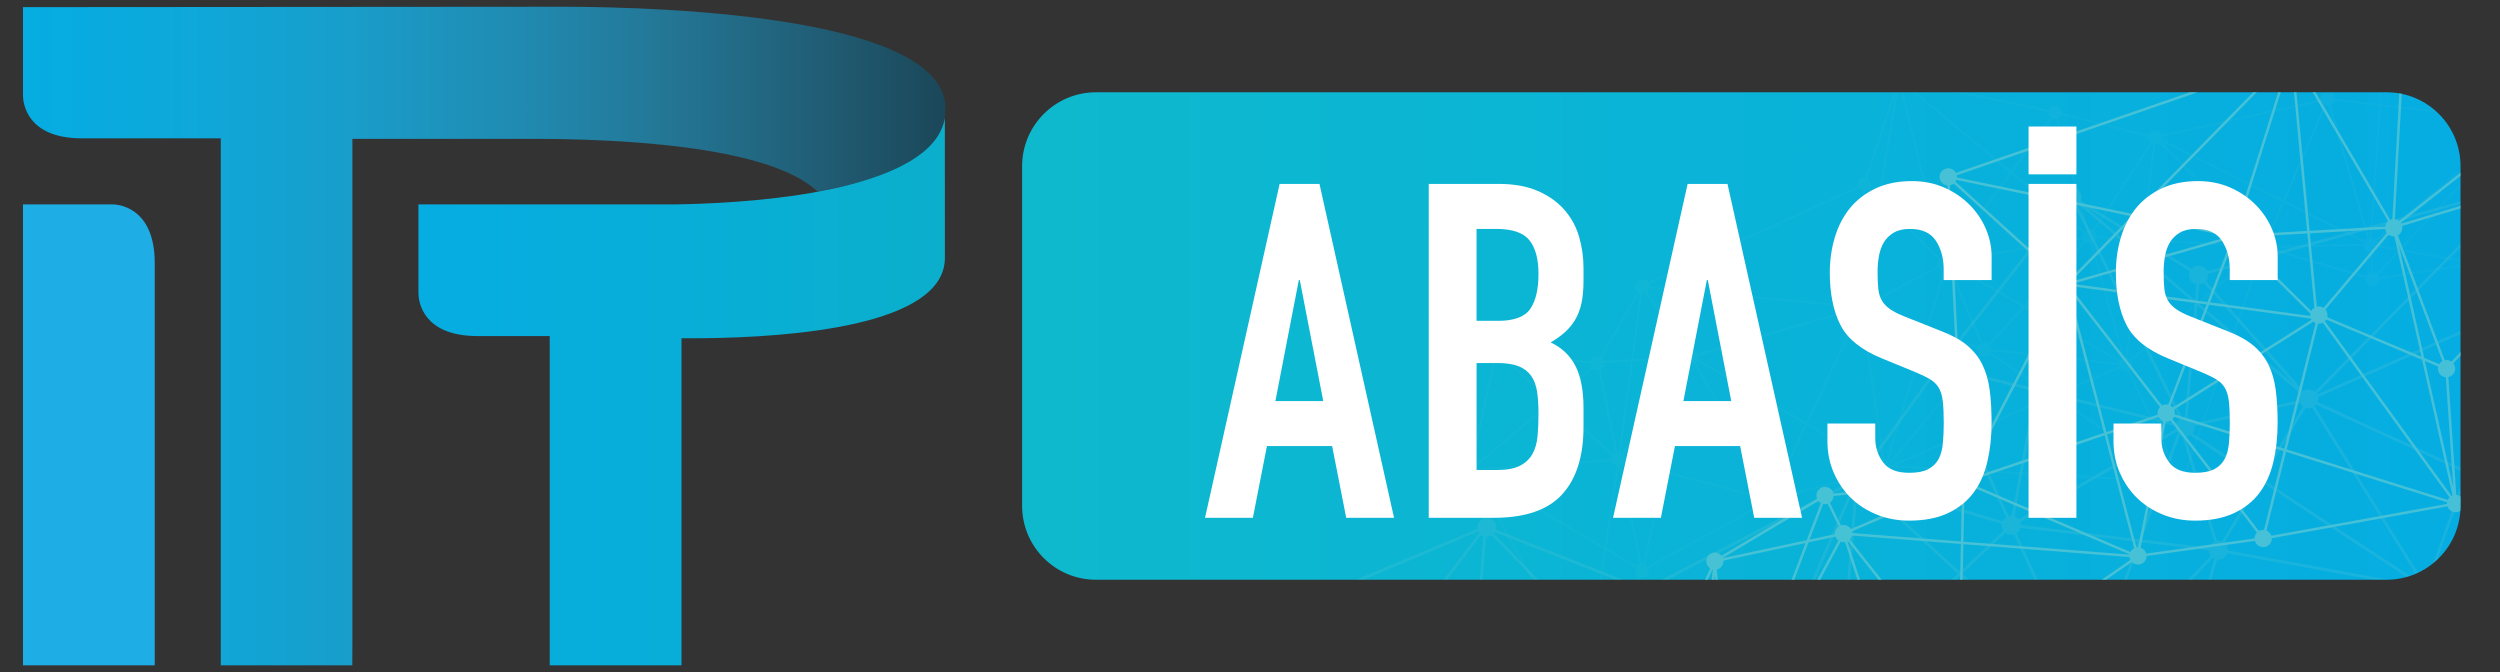 <?xml version="1.0" encoding="utf-8"?>
<!-- Generator: Adobe Illustrator 16.0.0, SVG Export Plug-In . SVG Version: 6.00 Build 0)  -->
<!DOCTYPE svg PUBLIC "-//W3C//DTD SVG 1.1//EN" "http://www.w3.org/Graphics/SVG/1.1/DTD/svg11.dtd">
<svg version="1.1" id="Layer_1" xmlns="http://www.w3.org/2000/svg" xmlns:xlink="http://www.w3.org/1999/xlink" x="0px" y="0px"
	 width="186px" height="50px" viewBox="0 0 186 50" enable-background="new 0 0 186 50" xml:space="preserve">
<rect x="0" y="0" width="186" height="50" fill="#333333" stroke="none"/>
<path fill="#1EADE4" d="M8.465,15.206H1.71V49.5h9.803V19.51C11.482,15.696,9.159,15.253,8.465,15.206"/>
<g>
	<defs>
		<path id="SVGID_29_" d="M41.448,0.502c-4.714,0-39.738,0.03-39.738,0.03v6.616c0.015,0.544,0.3,3.144,4.381,3.144h10.336V49.5
			h9.785l0.007-1.729V10.332h13.713c5.042,0.016,17.096,0.329,20.89,3.916c4.855-0.823,9.523-2.647,9.51-5.953
			c0.45-7.008-20.482-7.782-28.429-7.793H41.448z"/>
	</defs>
	<clipPath id="SVGID_2_">
		<use xlink:href="#SVGID_29_"  overflow="visible"/>
	</clipPath>
	
		<linearGradient id="SVGID_3_" gradientUnits="userSpaceOnUse" x1="-184.508" y1="342.596" x2="-183.622" y2="342.596" gradientTransform="matrix(77.43 0 0 -77.43 14288.116 26552.129)">
		<stop  offset="0" style="stop-color:#05ADE2"/>
		<stop  offset="0.183" style="stop-color:#0EA8DA"/>
		<stop  offset="0.357" style="stop-color:#199DCA"/>
		<stop  offset="0.527" style="stop-color:#208CB3"/>
		<stop  offset="0.694" style="stop-color:#237796"/>
		<stop  offset="0.859" style="stop-color:#215E76"/>
		<stop  offset="1" style="stop-color:#1B4759"/>
	</linearGradient>
	<rect x="1.71" y="0.502" clip-path="url(#SVGID_2_)" fill="url(#SVGID_3_)" width="69.071" height="48.998"/>
</g>
<g>
	<defs>
		<path id="SVGID_32_" d="M62.648,13.888c-0.72,0.177-2.253,0.458-2.396,0.483c-0.001,0-0.003,0-0.005,0
			c-3.788,0.644-7.732,0.803-10.025,0.836h-19.09v6.669c0.019,0.577,0.336,3.073,4.261,3.125H40.9V49.5h9.804V25.168l1.633-0.005
			c6.383-0.067,17.968-0.896,17.963-5.979c-0.003-5.2-0.003-8.855-0.003-10.402C69.846,11.407,66.538,12.942,62.648,13.888"/>
	</defs>
	<clipPath id="SVGID_5_">
		<use xlink:href="#SVGID_32_"  overflow="visible"/>
	</clipPath>
	
		<linearGradient id="SVGID_6_" gradientUnits="userSpaceOnUse" x1="-185.555" y1="338.64" x2="-184.668" y2="338.64" gradientTransform="matrix(44.193 0 0 -44.193 8231.349 14994.595)">
		<stop  offset="0" style="stop-color:#05ADE2"/>
		<stop  offset="1" style="stop-color:#0BAFCC"/>
	</linearGradient>
	<rect x="31.132" y="8.782" clip-path="url(#SVGID_5_)" fill="url(#SVGID_6_)" width="39.173" height="40.718"/>
</g>
<g>
	<g>
		<g>
			<defs>
				<path id="SVGID_35_" d="M81.542,6.866c-3.036,0-5.497,2.463-5.497,5.498v25.273c0,3.035,2.461,5.496,5.497,5.496h96.024
					c3.035,0,5.497-2.461,5.497-5.496V12.364c0-3.035-2.462-5.498-5.497-5.498H81.542z"/>
			</defs>
			<clipPath id="SVGID_8_">
				<use xlink:href="#SVGID_35_"  overflow="visible"/>
			</clipPath>
			
				<linearGradient id="SVGID_9_" gradientUnits="userSpaceOnUse" x1="-184.138" y1="344.42" x2="-183.251" y2="344.42" gradientTransform="matrix(120.742 0 0 -120.742 22309.258 41610.969)">
				<stop  offset="0" style="stop-color:#0EB9CD"/>
				<stop  offset="1" style="stop-color:#05ADE2"/>
			</linearGradient>
			<rect x="76.045" y="6.866" clip-path="url(#SVGID_8_)" fill="url(#SVGID_9_)" width="107.017" height="36.268"/>
		</g>
		<g>
			<defs>
				<path id="SVGID_38_" d="M81.542,6.866c-3.036,0-5.497,2.463-5.497,5.498v25.273c0,3.035,2.461,5.496,5.497,5.496h96.024
					c3.035,0,5.497-2.461,5.497-5.496V12.364c0-3.035-2.462-5.498-5.497-5.498H81.542z"/>
			</defs>
			<clipPath id="SVGID_11_">
				<use xlink:href="#SVGID_38_"  overflow="visible"/>
			</clipPath>
			<g opacity="0.75" clip-path="url(#SVGID_11_)">
				<g>
					<defs>
						<rect id="SVGID_40_" x="96.423" y="-24.259" width="121.016" height="95.33"/>
					</defs>
					<clipPath id="SVGID_13_">
						<use xlink:href="#SVGID_40_"  overflow="visible"/>
					</clipPath>
					<g clip-path="url(#SVGID_13_)">
						<defs>
							<rect id="SVGID_42_" x="96.423" y="-24.259" width="121.016" height="95.33"/>
						</defs>
						<clipPath id="SVGID_15_">
							<use xlink:href="#SVGID_42_"  overflow="visible"/>
						</clipPath>
						<g opacity="0.3" clip-path="url(#SVGID_15_)">
							<g>
								<defs>
									<rect id="SVGID_44_" x="96.423" y="8.839" width="121.016" height="58.002"/>
								</defs>
								<clipPath id="SVGID_17_">
									<use xlink:href="#SVGID_44_"  overflow="visible"/>
								</clipPath>
								<g clip-path="url(#SVGID_17_)">
									<defs>
										<rect id="SVGID_46_" x="96.423" y="8.839" width="121.016" height="58.002"/>
									</defs>
									<clipPath id="SVGID_19_">
										<use xlink:href="#SVGID_46_"  overflow="visible"/>
									</clipPath>
									<path clip-path="url(#SVGID_19_)" fill="#5BC7D4" d="M96.882,56.509c0.075,0.383,0.449,0.633,0.832,0.557
										c0.077-0.016,0.148-0.045,0.214-0.082l5.467,7.645c-0.168,0.162-0.252,0.404-0.202,0.648
										c0.076,0.383,0.449,0.631,0.833,0.555c0.285-0.057,0.498-0.283,0.554-0.551l16.36,0.918
										c0.002,0.025,0.006,0.051,0.01,0.072c0.077,0.385,0.45,0.633,0.834,0.557c0.383-0.078,0.631-0.449,0.554-0.832
										c-0.01-0.049-0.023-0.094-0.042-0.137l7.772-4.748c0.161,0.191,0.419,0.293,0.681,0.24
										c0.384-0.076,0.632-0.449,0.557-0.832c-0.032-0.156-0.113-0.289-0.223-0.387l5.517-8.348
										c0.134,0.063,0.284,0.086,0.439,0.055c0.166-0.033,0.31-0.125,0.408-0.246l20.319,12.055
										c-0.052,0.125-0.067,0.266-0.04,0.408c0.078,0.383,0.449,0.631,0.834,0.555c0.384-0.076,0.632-0.449,0.554-0.832
										c-0.02-0.1-0.06-0.188-0.11-0.266l20.815-19.525c0.121,0.318,0.454,0.514,0.8,0.443c0.383-0.076,0.631-0.447,0.554-0.832
										c-0.004-0.021-0.008-0.043-0.014-0.064l9.511-4.463c0.153,0.232,0.438,0.361,0.727,0.303
										c0.35-0.068,0.586-0.385,0.568-0.729l13.035-2.609c0.117,0.326,0.456,0.525,0.804,0.457c0.207-0.043,0.373-0.17,0.473-0.34
										l9.766,3.912c-0.021,0.094-0.022,0.191-0.004,0.295c0.077,0.381,0.45,0.631,0.834,0.553
										c0.383-0.076,0.631-0.449,0.554-0.832c-0.069-0.35-0.388-0.586-0.734-0.566l-4.116-21.902
										c0.33-0.113,0.532-0.455,0.463-0.807c-0.077-0.383-0.448-0.633-0.832-0.557c-0.139,0.029-0.258,0.096-0.352,0.188
										l-8.471-6.545c0.081-0.141,0.111-0.311,0.077-0.484c-0.077-0.383-0.448-0.631-0.831-0.555
										c-0.384,0.076-0.632,0.451-0.557,0.834c0.024,0.111,0.071,0.211,0.136,0.295l-6.115,6.41
										c-0.152-0.107-0.348-0.156-0.546-0.115c-0.208,0.041-0.377,0.172-0.475,0.344l-7.106-2.553
										c0.014-0.08,0.012-0.162-0.005-0.248c-0.077-0.383-0.448-0.631-0.833-0.553c-0.384,0.074-0.632,0.447-0.555,0.832v0.002
										l-0.027-0.104l-22.318,6.178c-0.131-0.297-0.454-0.473-0.784-0.406c-0.163,0.029-0.302,0.119-0.403,0.236l-8.246-5.084
										c0.056-0.129,0.073-0.273,0.044-0.418c-0.078-0.385-0.449-0.633-0.832-0.557c-0.384,0.078-0.632,0.449-0.556,0.834
										c0.027,0.135,0.093,0.252,0.181,0.346l-9.023,11.518c-0.143-0.084-0.313-0.115-0.488-0.08
										c-0.383,0.078-0.632,0.449-0.556,0.834c0.029,0.145,0.101,0.27,0.2,0.365l-5.237,7.271c-0.139-0.07-0.3-0.098-0.464-0.064
										c-0.384,0.076-0.632,0.447-0.555,0.832c0.004,0.025,0.013,0.053,0.021,0.078l-14.561,7.598
										c-0.16-0.211-0.429-0.322-0.702-0.268c-0.205,0.041-0.367,0.166-0.467,0.33l-10.49-4.135
										c0.024-0.098,0.03-0.203,0.008-0.311c-0.077-0.383-0.448-0.631-0.831-0.555c-0.374,0.074-0.618,0.428-0.561,0.801
										l-12.227,5.137c-0.157-0.215-0.429-0.33-0.707-0.273c-0.383,0.076-0.632,0.449-0.554,0.832
										c0.056,0.283,0.274,0.494,0.541,0.553l0.449,10.09C97.049,55.759,96.806,56.13,96.882,56.509 M97.823,44.759
										c-0.006-0.033-0.017-0.066-0.026-0.098l11.04-4.639l1.149-0.482c0.019,0.037,0.04,0.074,0.063,0.107l-8,10.549
										l-4.394-4.826C97.799,45.21,97.87,44.987,97.823,44.759 M163.72,21.155c0.093-0.02,0.177-0.053,0.25-0.104l6.726,7.57
										l-7.188-6.131l0.117-1.324C163.656,21.165,163.689,21.161,163.72,21.155 M187.751,14.474l4.934,4.486l-4.157,3.07
										c-0.119-0.119-0.28-0.193-0.453-0.203l-0.587-7.195C187.588,14.599,187.678,14.544,187.751,14.474 M202.904,10.241
										c0.139-0.029,0.258-0.096,0.352-0.184l8.471,6.543c-0.041,0.074-0.069,0.154-0.083,0.242l-9.881,0.014l1.001-6.604
										C202.812,10.255,202.858,10.249,202.904,10.241 M122.014,65.53c-0.147-0.088-0.326-0.127-0.509-0.09
										c-0.158,0.031-0.294,0.113-0.393,0.227l-11.428-7.348c0.017-0.035,0.028-0.068,0.038-0.104l16.704,2.037L122.014,65.53z
										 M110.357,39.888l-1.365,17.436c-0.03,0.002-0.06,0.004-0.09,0.01c-0.093,0.02-0.181,0.057-0.256,0.107l-6.456-7.088
										l8.007-10.555C110.247,39.833,110.301,39.866,110.357,39.888 M108.545,58.532l-1.192,1.646l-8.949-3.656l9.93,1.504
										c0,0.047,0.004,0.092,0.014,0.139C108.377,58.312,108.448,58.438,108.545,58.532 M108.714,58.653
										c0.14,0.072,0.302,0.102,0.467,0.068c0.159-0.033,0.294-0.115,0.393-0.229l11.064,7.115l-13.087-5.348L108.714,58.653z
										 M110.64,58.116l9.599-0.082l7.628-0.066c0.002,0.01,0.002,0.018,0.004,0.027c0.025,0.129,0.085,0.242,0.164,0.332
										l-1.449,1.734L110.64,58.116z M128.195,58.46c0.146,0.09,0.325,0.127,0.506,0.09c0.07-0.014,0.134-0.035,0.191-0.068
										l1.221,1.672c-0.088,0.086-0.151,0.195-0.185,0.314l-3.098-0.377L128.195,58.46z M130.473,59.962
										c-0.069,0.014-0.131,0.037-0.19,0.068l-1.224-1.67c0.165-0.162,0.248-0.4,0.199-0.643c-0.017-0.08-0.046-0.152-0.084-0.219
										l7.244-5.834c0.004,0.002,0.006,0.004,0.008,0.006l-5.517,8.346C130.778,59.956,130.625,59.933,130.473,59.962
										 M144.911,27.526l6.462,1.59l-1.705,9.256c-0.054-0.002-0.109,0.002-0.165,0.014c-0.018,0.002-0.035,0.008-0.056,0.014
										l-4.804-10.549C144.765,27.772,144.857,27.659,144.911,27.526 M212.011,17.569l-4.957,13.994l-6.152-5.426
										c0.095-0.15,0.137-0.336,0.1-0.523c-0.013-0.068-0.036-0.133-0.068-0.189l10.907-7.982
										C211.89,17.493,211.949,17.536,212.011,17.569 M216.116,39.87l-9.766-3.908c0.024-0.096,0.028-0.199,0.008-0.303
										c-0.043-0.215-0.183-0.389-0.363-0.484l1.151-3.252l8.985,7.924C216.128,39.854,216.122,39.862,216.116,39.87
										 M197.669,29.655l2.287-3.289c0.146,0.082,0.315,0.115,0.49,0.08c0.034-0.008,0.065-0.016,0.098-0.027l4.699,8.811
										c-0.028,0.02-0.052,0.043-0.075,0.064L197.669,29.655z M191.572,38.048c-0.106-0.055-0.226-0.082-0.35-0.074l-2.955-14.777
										c0.099-0.035,0.187-0.092,0.256-0.162l8.86,6.664L191.572,38.048z M180.022,43.198c-0.026,0.021-0.048,0.045-0.071,0.068
										l-11.614-7.609l3.2-5.313c0.117,0.041,0.244,0.053,0.373,0.027c0.042-0.01,0.084-0.021,0.123-0.037l6.323,10.182
										L180.022,43.198z M137.479,50.739l8.35-7.904l8.747,8.006c-0.058,0.086-0.095,0.184-0.111,0.287l-16.866-0.084
										c-0.002-0.012-0.004-0.023-0.004-0.039C137.571,50.907,137.532,50.817,137.479,50.739 M171.135,29.985
										c0.051,0.105,0.127,0.195,0.218,0.262l-3.19,5.297l-5.05-3.311c0.127-0.143,0.194-0.334,0.175-0.533L171.135,29.985z
										 M205.525,35.104c-0.034,0.006-0.066,0.016-0.098,0.027l-4.695-8.814c0.01-0.008,0.02-0.016,0.032-0.023l6.216,5.48
										l-1.182,3.33C205.712,35.087,205.618,35.085,205.525,35.104 M155.024,50.542c-0.021,0.004-0.038,0.01-0.056,0.016
										l-4.83-10.637l-0.111-0.248c0.145-0.096,0.252-0.24,0.298-0.408l8.729,1.051l-3.748,10.229
										C155.215,50.524,155.121,50.522,155.024,50.542 M150.349,39.058c0-0.037-0.004-0.078-0.012-0.117
										c-0.008-0.041-0.021-0.082-0.036-0.119l2.81-1.615l8.856-5.092c0.018,0.031,0.037,0.061,0.062,0.09l-2.9,7.912
										L150.349,39.058z M162.19,32.356c0.054,0.035,0.109,0.061,0.169,0.082l1.332,4.4l1.051,3.467
										c-0.185,0.088-0.32,0.248-0.378,0.439l-5.024-0.604L162.19,32.356z M165.306,40.288c-0.113-0.045-0.238-0.061-0.363-0.043
										l-1.054-3.482l-1.299-4.289c0.042,0,0.087-0.004,0.131-0.014c0.082-0.016,0.157-0.047,0.225-0.086l5.11,3.348
										L165.306,40.288z M149.781,39.772c0.02-0.004,0.037-0.01,0.058-0.014l4.939,10.883c-0.022,0.016-0.042,0.029-0.062,0.045
										l-8.737-7.994l3.228-3.059C149.364,39.759,149.57,39.813,149.781,39.772 M155.501,50.614l3.766-10.273l5.068,0.611
										c0,0.043,0.006,0.088,0.014,0.133c0.022,0.107,0.067,0.201,0.127,0.283l-8.903,9.291
										C155.548,50.644,155.526,50.628,155.501,50.614 M165.484,40.394l2.745-4.557l11.608,7.605
										c-0.01,0.021-0.02,0.045-0.028,0.068l-14.06-2.555c0-0.051-0.004-0.1-0.014-0.15
										C165.703,40.638,165.609,40.493,165.484,40.394 M188.65,22.868c0.01-0.02,0.02-0.039,0.027-0.061l10.925,2.869
										c-0.006,0.068-0.004,0.141,0.011,0.213c0.027,0.137,0.091,0.256,0.181,0.348l-2.291,3.291L188.65,22.868z M171.075,29.786
										l-7.838,1.711c-0.088-0.211-0.272-0.367-0.49-0.418l0.738-8.334l7.687,6.559C171.085,29.44,171.047,29.61,171.075,29.786
										 M162.54,31.06c-0.031,0.004-0.065,0.006-0.097,0.014c-0.026,0.004-0.052,0.012-0.076,0.02l-7.819-15.871
										c0.021-0.016,0.041-0.029,0.062-0.049l8.682,7.406L162.54,31.06z M161.891,31.917l-11.694,6.725
										c-0.084-0.107-0.197-0.188-0.324-0.23l1.703-9.248l10.304,2.537c-0.008,0.066-0.004,0.135,0.01,0.205
										C161.889,31.907,161.891,31.913,161.891,31.917 M149.064,39.483l-3.24,3.066l-7.06-6.461
										c0.026-0.033,0.048-0.07,0.067-0.107l10.111,2.998c-0.012,0.076-0.01,0.156,0.006,0.238
										C148.969,39.317,149.009,39.405,149.064,39.483 M138.34,36.356c0.104-0.02,0.196-0.063,0.276-0.121l7.058,6.457
										l-8.338,7.896c-0.082-0.064-0.175-0.109-0.276-0.133l1.142-14.086C138.249,36.37,138.294,36.364,138.34,36.356
										 M137.598,51.253l16.864,0.084c0.002,0.012,0.004,0.023,0.006,0.039c0.074,0.361,0.407,0.602,0.767,0.564l2.91,11.324
										c-0.106,0.045-0.2,0.117-0.273,0.205l-20.319-12.057C137.573,51.36,137.588,51.308,137.598,51.253 M158.348,63.212
										l-2.911-11.324c0.292-0.123,0.473-0.43,0.426-0.752l6.714-2.006l-4.063,14.084
										C158.459,63.208,158.403,63.208,158.348,63.212 M155.803,50.937c-0.022-0.049-0.05-0.092-0.082-0.133l8.904-9.289
										c0.037,0.029,0.079,0.053,0.125,0.074l-2.106,7.303L155.803,50.937z M164.948,41.646c0.075,0.012,0.155,0.008,0.232-0.006
										c0.262-0.053,0.461-0.244,0.538-0.48l14.054,2.555c0,0.02,0,0.039,0,0.059l-16.891,5.049L164.948,41.646z M180.342,43.044
										c-0.052,0.01-0.099,0.025-0.143,0.043l-6.786-10.922l-1.201-1.936c0.048-0.037,0.088-0.078,0.124-0.125l11.075,5.086
										l-2.795,7.852C180.528,43.024,180.434,43.024,180.342,43.044 M172.435,29.921c0.044-0.115,0.056-0.244,0.032-0.373
										l14.965-6.639c0.065,0.105,0.156,0.189,0.264,0.246l-4.213,11.838L172.435,29.921z M187.89,23.226
										c0.056,0.01,0.113,0.014,0.173,0.012l2.956,14.777c-0.148,0.053-0.271,0.154-0.354,0.279l-6.994-3.213L187.89,23.226z
										 M191.743,38.167l5.807-8.344l7.493,5.637c-0.063,0.113-0.092,0.24-0.084,0.373l-13.037,2.607
										C191.884,38.333,191.822,38.241,191.743,38.167 M216.268,39.687l-9.045-7.975l4.984-14.072
										c0.054,0.01,0.107,0.014,0.163,0.012l4.115,21.904C216.404,39.587,216.331,39.632,216.268,39.687 M211.646,17.05
										c0,0.012,0.002,0.023,0.004,0.033c0.014,0.068,0.036,0.133,0.067,0.191l-10.907,7.98c-0.081-0.082-0.183-0.143-0.294-0.178
										l1.216-8.014L211.646,17.05z M200.31,25.046c-0.046-0.002-0.093,0.004-0.141,0.012c-0.004,0.002-0.01,0.004-0.017,0.006
										l-4.073-7.504c0.165-0.111,0.278-0.289,0.306-0.486l5.136-0.008L200.31,25.046z M195.825,17.663
										c0.021-0.004,0.043-0.01,0.065-0.016l4.067,7.49c-0.035,0.021-0.067,0.043-0.097,0.068l-6.85-6.227l2.122-1.568
										C195.295,17.61,195.557,17.718,195.825,17.663 M199.72,25.358c-0.018,0.027-0.033,0.055-0.047,0.082l-10.943-2.836
										c0.008-0.068,0.006-0.141-0.008-0.213c-0.014-0.068-0.038-0.133-0.069-0.193l4.188-3.094L199.72,25.358z M186.88,14.55
										c0.114,0.076,0.256,0.119,0.4,0.115l0.586,7.178c-0.369,0.086-0.607,0.451-0.532,0.826
										c0.004,0.018,0.008,0.033,0.012,0.051l-3.931,1.744l-11.016,4.887c-0.013-0.02-0.022-0.039-0.032-0.059L186.88,14.55z
										 M163.416,21.149l-0.104,1.176l-8.072-6.887l7.691,4.744c-0.054,0.127-0.072,0.271-0.044,0.418
										C162.943,20.88,163.157,21.085,163.416,21.149 M154.283,15.335c0.026-0.006,0.052-0.014,0.078-0.02l7.817,15.869
										c-0.111,0.078-0.198,0.188-0.25,0.313l-10.315-2.537l2.508-13.611C154.173,15.349,154.228,15.347,154.283,15.335
										 M153.916,15.31l-2.505,13.6l-6.448-1.586c0.006-0.066,0.002-0.135-0.012-0.203c-0.026-0.139-0.092-0.256-0.181-0.348
										l9.024-11.518C153.833,15.276,153.873,15.296,153.916,15.31 M144.395,27.95c0.021-0.004,0.04-0.008,0.058-0.014
										l4.805,10.549c-0.111,0.072-0.198,0.176-0.254,0.295l-10.105-2.996c0.015-0.084,0.015-0.172-0.002-0.26
										c-0.029-0.148-0.101-0.273-0.2-0.369l5.237-7.271C144.071,27.956,144.232,27.983,144.395,27.95 M137.98,36.335
										c0.004,0.002,0.01,0.002,0.016,0.004l-1.146,14.102c-0.029,0.002-0.062,0.004-0.091,0.012
										c-0.187,0.037-0.34,0.145-0.44,0.287l-3.753-1.879L137.98,36.335z M136.228,50.925c-0.037,0.111-0.048,0.234-0.023,0.359
										c0.016,0.078,0.046,0.152,0.083,0.219l-7.244,5.834c-0.031-0.029-0.069-0.059-0.105-0.08l3.546-8.205L136.228,50.925z
										 M128.745,57.175c-0.102-0.027-0.21-0.033-0.321-0.012c-0.016,0.004-0.032,0.008-0.046,0.014l-4.396-9.961l-1.197-2.715
										c0.082-0.053,0.151-0.121,0.205-0.201l9.309,4.658L128.745,57.175z M122.543,44.599c0.019-0.006,0.034-0.01,0.052-0.014
										l1.172,2.656l4.421,10.018c-0.014,0.008-0.023,0.016-0.036,0.021l-9.239-9.547l3.077-3.256
										C122.143,44.589,122.341,44.638,122.543,44.599 M128.003,57.427c-0.073,0.096-0.123,0.209-0.139,0.332l-5.789,0.051
										l-12.337,0.107c-0.002-0.01-0.002-0.018-0.004-0.027c-0.021-0.113-0.071-0.215-0.137-0.299l9.172-9.707L128.003,57.427z
										 M109.444,57.446c-0.073-0.051-0.154-0.088-0.244-0.107l1.362-17.4c0.065,0.004,0.133,0.002,0.2-0.012
										c0.082-0.016,0.155-0.047,0.225-0.088l7.637,7.895L109.444,57.446z M108.492,57.581c-0.056,0.068-0.102,0.15-0.128,0.238
										l-10.087-1.527c-0.003-0.02-0.006-0.039-0.009-0.061c-0.032-0.16-0.118-0.299-0.235-0.398l4.03-5.313L108.492,57.581z
										 M98.091,56.854c0.05-0.055,0.094-0.117,0.124-0.186l9.013,3.684l-3.015,4.156c-0.139-0.07-0.301-0.098-0.466-0.066
										c-0.065,0.014-0.127,0.037-0.183,0.064L98.091,56.854z M104.59,65.071c-0.001-0.023-0.005-0.049-0.011-0.072
										c-0.029-0.146-0.1-0.271-0.199-0.367l3.044-4.197l13.535,5.529c-0.004,0.01-0.006,0.018-0.008,0.027L104.59,65.071z
										 M122.186,65.681c-0.004-0.006-0.008-0.012-0.014-0.018l4.501-5.381l3.231,0.395c0,0.039,0.004,0.078,0.013,0.119
										c0.008,0.047,0.023,0.094,0.041,0.139L122.186,65.681z M158.859,63.362c-0.046-0.035-0.093-0.066-0.145-0.088l4.098-14.217
										l16.58-4.955L158.859,63.362z M181.068,43.347c-0.065-0.1-0.154-0.18-0.256-0.232l2.787-7.838l6.979,3.207
										c-0.03,0.105-0.038,0.221-0.014,0.334c0.004,0.023,0.01,0.045,0.016,0.066L181.068,43.347z M202.358,10.124
										c0.062,0.043,0.129,0.076,0.2,0.1l-1.006,6.633l-5.168,0.008c-0.002-0.012-0.002-0.021-0.004-0.033
										c-0.023-0.111-0.071-0.211-0.137-0.297L202.358,10.124z M194.997,16.813c-0.021,0.094-0.025,0.193-0.006,0.295
										c0.01,0.043,0.021,0.082,0.038,0.121l-2.174,1.605l-4.976-4.525c0.008-0.014,0.016-0.029,0.024-0.043L194.997,16.813z
										 M186.598,14.187c0.029,0.084,0.071,0.16,0.125,0.225l-14.496,14.725c-0.157-0.133-0.373-0.195-0.594-0.152
										c-0.092,0.02-0.175,0.055-0.248,0.102l-7.261-8.17c0.123-0.146,0.183-0.34,0.159-0.541l22.318-6.174L186.598,14.187z
										 M137.621,36.067c0.048,0.068,0.107,0.125,0.175,0.174l-5.416,12.525l-9.301-4.654c0.034-0.109,0.042-0.227,0.021-0.348
										c-0.011-0.037-0.021-0.072-0.032-0.105L137.621,36.067z M121.718,43.731c-0.024,0.1-0.028,0.205-0.008,0.311
										c0.023,0.109,0.067,0.205,0.131,0.289l-3.073,3.252l-7.619-7.877c0.029-0.031,0.058-0.07,0.081-0.109L121.718,43.731z
										 M97.27,45.591c0.081-0.018,0.156-0.047,0.224-0.088l4.428,4.861l-4.064,5.359c-0.069-0.031-0.145-0.051-0.222-0.057
										l-0.447-10.064C97.215,45.601,97.241,45.597,97.27,45.591"/>
								</g>
							</g>
						</g>
						<g opacity="0.1" clip-path="url(#SVGID_15_)">
							<g>
								<defs>
									<rect id="SVGID_48_" x="108.896" y="-4.632" width="85.424" height="55.371"/>
								</defs>
								<clipPath id="SVGID_21_">
									<use xlink:href="#SVGID_48_"  overflow="visible"/>
								</clipPath>
								<g clip-path="url(#SVGID_21_)">
									<defs>
										<rect id="SVGID_50_" x="108.896" y="-4.632" width="85.424" height="55.371"/>
									</defs>
									<clipPath id="SVGID_23_">
										<use xlink:href="#SVGID_50_"  overflow="visible"/>
									</clipPath>
									<path clip-path="url(#SVGID_23_)" fill="#5BC7D4" d="M192.948,2.142l-4.552-5.93c0.123-0.16,0.146-0.383,0.043-0.57
										c-0.139-0.252-0.458-0.348-0.71-0.207c-0.185,0.102-0.284,0.295-0.271,0.492l-9.37,2.916
										c-0.146-0.24-0.453-0.324-0.699-0.189c-0.254,0.139-0.347,0.457-0.208,0.711c0.041,0.072,0.093,0.129,0.154,0.174
										l-3.972,7.338c-0.134-0.047-0.286-0.039-0.421,0.035c-0.183,0.1-0.28,0.291-0.271,0.486l-11.866,2.633
										c-0.008-0.018-0.016-0.037-0.025-0.055c-0.139-0.254-0.457-0.346-0.711-0.207c-0.107,0.061-0.187,0.152-0.23,0.258
										l-6.43-1.621c0.012-0.102-0.008-0.209-0.062-0.305c-0.139-0.254-0.457-0.346-0.711-0.207
										c-0.115,0.063-0.196,0.164-0.238,0.277l-10.595-2.223c0.006-0.096-0.015-0.193-0.063-0.283
										c-0.14-0.254-0.457-0.346-0.711-0.207s-0.348,0.457-0.207,0.711c0.052,0.096,0.131,0.17,0.223,0.215l-2.247,6.809
										c-0.113-0.018-0.232-0.002-0.342,0.059c-0.219,0.119-0.317,0.373-0.25,0.604l-15.58,7.133l0.031,0.07l0,0
										c-0.139-0.254-0.458-0.348-0.71-0.207c-0.255,0.139-0.346,0.457-0.209,0.711c0.032,0.055,0.071,0.102,0.115,0.143
										l-2.81,4.828c-0.135-0.049-0.293-0.043-0.431,0.033c-0.131,0.072-0.22,0.191-0.254,0.326l-6.518-0.719
										c-0.004-0.078-0.023-0.158-0.063-0.232c-0.139-0.252-0.459-0.346-0.711-0.207c-0.254,0.141-0.345,0.457-0.208,0.711
										c0.063,0.115,0.162,0.195,0.273,0.236l-1.677,7.742c-0.098-0.008-0.197,0.012-0.288,0.063
										c-0.252,0.139-0.346,0.457-0.207,0.711c0.127,0.232,0.405,0.33,0.646,0.236l8.102,14.363
										c-0.204,0.154-0.271,0.439-0.145,0.672c0.139,0.252,0.456,0.346,0.711,0.207c0.252-0.139,0.345-0.459,0.206-0.711
										c-0.038-0.066-0.085-0.121-0.143-0.166l3.669-6.865c0.137,0.047,0.291,0.041,0.429-0.033
										c0.229-0.127,0.327-0.402,0.24-0.643l8.621-4.73c0.155,0.201,0.439,0.268,0.67,0.143c0.19-0.105,0.289-0.314,0.268-0.52
										l7.512-2.002c0.007,0.014,0.015,0.029,0.022,0.043c0.139,0.254,0.456,0.348,0.711,0.207
										c0.226-0.123,0.325-0.395,0.242-0.633l21.087,1.143c0.006,0.068,0.028,0.139,0.063,0.205
										c0.139,0.252,0.457,0.344,0.711,0.205c0.252-0.139,0.346-0.457,0.206-0.711c-0.052-0.094-0.127-0.164-0.216-0.211
										l5.763-16.508c0.115,0.023,0.24,0.008,0.352-0.055c0.102-0.057,0.177-0.141,0.223-0.238l7.099,2.098
										c-0.016,0.109,0.002,0.223,0.06,0.326c0.14,0.254,0.457,0.346,0.711,0.207c0.173-0.096,0.272-0.277,0.272-0.461l6.66-1.014
										c0.012,0.033,0.025,0.066,0.042,0.096c0.139,0.256,0.458,0.348,0.711,0.209c0.256-0.141,0.347-0.457,0.208-0.711
										c-0.01-0.018-0.02-0.033-0.027-0.047l8.826-8.314c0.158,0.127,0.385,0.154,0.575,0.049
										c0.255-0.139,0.348-0.457,0.207-0.713c-0.088-0.16-0.25-0.258-0.423-0.268l-0.544-6.934
										c0.054-0.01,0.109-0.027,0.158-0.057c0.255-0.139,0.346-0.459,0.207-0.711C193.516,2.101,193.2,2.007,192.948,2.142
										 M187.91-3.589l-0.191,4.826l-9.557-2.162c0-0.031-0.006-0.061-0.014-0.092l0.879-0.273l8.464-2.633
										c0.01,0.023,0.018,0.047,0.029,0.068C187.604-3.704,187.751-3.61,187.91-3.589 M139.021,14.128l0.697,0.693l-1.149,6.896
										l0.204-7.49c0.063-0.008,0.127-0.027,0.188-0.061C138.983,14.157,139.003,14.144,139.021,14.128 M122.395,21.794
										l3.095,4.354c-0.093,0.088-0.148,0.209-0.158,0.334l-3.816,0.24l0.655-4.891C122.245,21.835,122.323,21.823,122.395,21.794
										 M111.658,26.593l3.713,3.262l-5.603,4.699c-0.048-0.043-0.104-0.076-0.163-0.1l1.68-7.738
										c0.097,0.006,0.196-0.014,0.288-0.063C111.603,26.636,111.633,26.614,111.658,26.593 M178.704,18.542l8.491-9.107
										c0.021,0.014,0.043,0.027,0.067,0.039l-2.968,9.605c-0.111-0.018-0.229,0-0.332,0.057
										c-0.121,0.066-0.202,0.174-0.244,0.295L178.704,18.542z M178.15-0.771l9.563,2.164l-0.279,7.09
										c-0.067,0.006-0.133,0.025-0.195,0.061c-0.02,0.012-0.039,0.023-0.055,0.037l-9.079-9.223
										C178.124-0.683,178.143-0.726,178.15-0.771 M187.949,8.751c-0.016-0.031-0.037-0.061-0.06-0.086l4.908-5.582l-3.326,6.334
										l-1.461-0.363C188.021,8.952,188.001,8.847,187.949,8.751 M189.398,9.558l-4.863,9.264l2.876-9.301
										c0.109,0.016,0.227,0,0.332-0.059c0.107-0.061,0.188-0.152,0.23-0.26L189.398,9.558z M178.523,18.511l-1.647-0.291
										c0.002-0.09-0.019-0.182-0.063-0.266c-0.004-0.006-0.008-0.012-0.012-0.02l4.352-3.594l5.475-4.525L178.523,18.511z
										 M178.398,18.644l-1.574,1.691c-0.075-0.053-0.163-0.084-0.254-0.09l-0.105-1.529c0.048-0.01,0.096-0.027,0.141-0.053
										c0.119-0.066,0.203-0.17,0.244-0.291L178.398,18.644z M176.054,20.546l-7.102-2.1c0.002-0.002,0.002-0.004,0.002-0.006
										l6.884-0.146c0.01,0.055,0.027,0.111,0.057,0.164c0.088,0.16,0.247,0.256,0.417,0.27l0.104,1.527
										c-0.048,0.01-0.093,0.027-0.139,0.051C176.175,20.362,176.1,20.448,176.054,20.546 M152.955,8.872l2.304,8.262
										c-0.015,0.006-0.026,0.012-0.038,0.02c-0.038,0.02-0.069,0.043-0.1,0.07l-5.374-4.43l2.9-3.977
										C152.741,8.864,152.849,8.884,152.955,8.872 M109.943,34.985l9.978-0.674c0.012,0.047,0.027,0.094,0.052,0.139
										c0.069,0.125,0.181,0.211,0.308,0.25l-0.901,6.004l-9.474-5.564C109.925,35.091,109.939,35.04,109.943,34.985
										 M118.184,49.718l1.314-8.766l2.199,1.291c-0.056,0.143-0.051,0.305,0.028,0.449c0.037,0.068,0.087,0.123,0.146,0.166
										l-3.669,6.865C118.197,49.722,118.191,49.72,118.184,49.718 M122.226,41.917c-0.025-0.002-0.05-0.002-0.073,0l-1.537-7.229
										c0.024-0.008,0.046-0.018,0.068-0.029c0.117-0.064,0.198-0.164,0.24-0.279l2.862,0.771L122.226,41.917z M123.969,35.042
										l1.843-7.996c0.073,0.008,0.148-0.004,0.222-0.029l5.366,9.775c-0.075,0.057-0.129,0.127-0.165,0.207L123.969,35.042z
										 M139.896,32.104l-1.269-8.779c0.027-0.01,0.058-0.021,0.085-0.037c0.086-0.047,0.151-0.113,0.199-0.193l4.344,1.486
										l-2.952,9.842c-0.026-0.004-0.048-0.008-0.074-0.008L139.896,32.104z M167.978,18.626c0.004,0.01,0.008,0.016,0.015,0.025
										l-9.512,8.08c-0.058-0.051-0.127-0.088-0.2-0.109l1.142-8.701l8.494,0.5C167.92,18.493,167.94,18.562,167.978,18.626
										 M144.23,19.933c0.085,0.123,0.212,0.199,0.354,0.219l-1.285,4.281l-4.329-1.479c0.02-0.084,0.02-0.17-0.002-0.256
										L144.23,19.933z M121.777,42.11l-2.256-1.324l0.909-6.063c0.011,0,0.021-0.002,0.03-0.002l1.54,7.227
										c-0.023,0.01-0.047,0.02-0.069,0.031C121.87,42.015,121.818,42.06,121.777,42.11 M157.726,26.802l-6.996-4.006l4.445-4.754
										c0.105,0.072,0.234,0.105,0.361,0.09l0.056,0.193l2.331,8.324c-0.013,0.006-0.026,0.01-0.038,0.018
										C157.821,26.702,157.768,26.749,157.726,26.802 M150.595,22.718l-5.411-3.1c0-0.027-0.005-0.053-0.009-0.08l7.441-1.336
										l2.36-0.424c0.008,0.029,0.02,0.059,0.035,0.086c0.017,0.027,0.032,0.051,0.05,0.074L150.595,22.718z M150.485,22.833
										l-2.557,2.734c-0.125-0.08-0.278-0.107-0.423-0.068l-1.058-2.463l-1.343-3.127c0.026-0.039,0.044-0.082,0.058-0.125
										L150.485,22.833z M143.444,24.483l1.3-4.334c0.058-0.008,0.113-0.027,0.169-0.055c0.03-0.018,0.056-0.035,0.081-0.057
										l1.309,3.049l1.061,2.473c-0.08,0.051-0.144,0.119-0.185,0.197L143.444,24.483z M155.983,17.72l3.283,0.193l-1.14,8.689
										c-0.018,0-0.038,0.002-0.056,0.004l-2.386-8.516c0.012-0.008,0.025-0.012,0.037-0.02
										C155.862,17.993,155.953,17.864,155.983,17.72 M157.631,26.995l-9.47-1.02c-0.002-0.076-0.023-0.152-0.062-0.223
										c-0.018-0.031-0.036-0.057-0.058-0.082l2.581-2.76l7.027,4.025C157.641,26.954,157.635,26.974,157.631,26.995
										 M147.181,26.257c0.02,0.033,0.039,0.063,0.062,0.09l-6.744,8.145c-0.016-0.008-0.032-0.02-0.048-0.025l2.95-9.838
										l3.727,1.273C147.103,26.019,147.119,26.144,147.181,26.257 M123.82,35.001l-2.865-0.771
										c0.004-0.096-0.014-0.191-0.063-0.281c-0.025-0.049-0.06-0.092-0.098-0.127l4.822-6.828c0.017,0.006,0.03,0.014,0.044,0.02
										L123.82,35.001z M138.622,22.331l1.23-7.375l4.388,4.369c-0.1,0.133-0.129,0.309-0.077,0.469l-5.255,2.764
										C138.84,22.446,138.737,22.37,138.622,22.331 M139.885,14.769l1.388-8.328c0.02,0,0.039,0,0.06-0.002l3.131,12.711
										c-0.021,0.01-0.036,0.018-0.054,0.027c-0.022,0.012-0.042,0.023-0.062,0.039L139.885,14.769z M145.119,19.384
										c-0.025-0.047-0.055-0.086-0.091-0.121l4.628-6.346l5.368,4.426c-0.054,0.084-0.08,0.186-0.076,0.285l-9.824,1.764
										C145.122,19.39,145.119,19.386,145.119,19.384 M155.93,17.36c-0.028-0.055-0.065-0.1-0.109-0.139l4.298-6.512
										c0.028,0.012,0.058,0.021,0.09,0.027l-0.922,7.023l-3.293-0.195C155.987,17.495,155.965,17.425,155.93,17.36 M160.66,10.63
										l7.357,7.43c-0.046,0.064-0.079,0.135-0.094,0.209l-8.482-0.5l0.919-7.02c0.073-0.004,0.147-0.025,0.215-0.063
										C160.606,10.669,160.635,10.649,160.66,10.63 M168.192,18.837l-5.764,16.508c-0.081-0.016-0.168-0.012-0.252,0.014
										l-3.746-7.799c0.221-0.15,0.296-0.445,0.165-0.686c-0.004-0.01-0.01-0.018-0.014-0.023l9.509-8.082
										C168.123,18.796,168.156,18.819,168.192,18.837 M161.944,35.507l-9.009-6.043l4.757-2.063
										c0.127,0.205,0.375,0.295,0.6,0.225l3.746,7.799C162.002,35.448,161.973,35.476,161.944,35.507 M152.782,29.362
										l-4.671-3.133c0.016-0.033,0.028-0.066,0.036-0.104l9.468,1.021c0,0.039,0.006,0.076,0.016,0.113L152.782,29.362z
										 M152.616,29.435l-11.974,5.188c-0.008-0.012-0.016-0.021-0.025-0.033l6.742-8.143c0.156,0.1,0.359,0.113,0.531,0.018
										c0.054-0.027,0.098-0.066,0.136-0.107L152.616,29.435z M139.819,34.612l-5.323-3.117l3.85-8.156
										c0.042,0.01,0.086,0.014,0.129,0.014l0.24,1.666l1.362,9.418c-0.034,0.012-0.069,0.025-0.102,0.045
										C139.914,34.513,139.86,34.56,139.819,34.612 M134.363,31.417l-8.026-4.697c0.034-0.082,0.046-0.174,0.034-0.264
										l11.634-3.369c0.049,0.084,0.117,0.15,0.196,0.195L134.363,31.417z M134.296,31.556l-2.43,5.154
										c-0.105-0.035-0.223-0.031-0.332,0.01l-5.366-9.777c0.034-0.027,0.066-0.057,0.092-0.09L134.296,31.556z M131.223,37.39
										l-8.622,4.734c-0.06-0.08-0.139-0.137-0.226-0.172l1.558-6.762l7.263,1.959C131.186,37.229,131.195,37.312,131.223,37.39
										 M117.847,49.722l-8.104-14.365c0.032-0.023,0.062-0.053,0.086-0.084l9.527,5.594l-1.324,8.826
										C117.97,49.69,117.906,49.7,117.847,49.722 M115.487,29.958l4.505,3.957c-0.048,0.072-0.073,0.156-0.081,0.242l-9.98,0.676
										c-0.01-0.047-0.025-0.096-0.051-0.141c-0.005-0.008-0.009-0.014-0.015-0.021L115.487,29.958z M115.606,29.856l2.913-2.441
										c0.109,0.098,0.258,0.145,0.404,0.129l1.267,6.191c-0.004,0.002-0.008,0.002-0.01,0.004
										c-0.031,0.02-0.06,0.039-0.087,0.061L115.606,29.856z M119.389,27.011l1.947-0.123l-0.911,6.787
										c-0.029,0-0.06,0.004-0.087,0.01l-1.265-6.18c0.014-0.008,0.029-0.014,0.044-0.021
										C119.296,27.386,119.393,27.2,119.389,27.011 M121.493,26.878l3.848-0.244c0.01,0.049,0.027,0.096,0.052,0.143
										c0.025,0.049,0.06,0.09,0.097,0.125l-4.848,6.818c-0.02-0.008-0.042-0.016-0.063-0.023L121.493,26.878z M137.943,22.896
										c0.002,0.014,0.004,0.029,0.008,0.047l-8.566,2.479l-3.058,0.887c-0.006-0.012-0.01-0.023-0.016-0.035
										c-0.137-0.248-0.447-0.342-0.697-0.213l-3.085-4.344c0.084-0.068,0.141-0.158,0.171-0.258L137.943,22.896z M139.168,13.456
										c-0.054-0.094-0.131-0.17-0.223-0.215l2.097-6.352l-1.292,7.746l-0.62-0.617C139.247,13.86,139.27,13.642,139.168,13.456
										 M141.632,6.308l7.903,6.514l-4.632,6.35c-0.09-0.047-0.19-0.066-0.292-0.057L141.48,6.401
										c0.018-0.008,0.036-0.016,0.054-0.025C141.57,6.356,141.602,6.331,141.632,6.308 M141.772,6.099l10.596,2.223
										c-0.006,0.096,0.014,0.191,0.063,0.283c0.023,0.047,0.056,0.086,0.091,0.121l-2.896,3.971l-7.896-6.51
										C141.747,6.159,141.761,6.13,141.772,6.099 M153.372,8.554l6.431,1.623c-0.01,0.102,0.008,0.207,0.063,0.305
										c0.029,0.057,0.073,0.107,0.121,0.146l-4.294,6.51c-0.09-0.041-0.188-0.057-0.286-0.045l-2.303-8.262
										c0.012-0.008,0.025-0.014,0.037-0.02C153.251,8.751,153.329,8.659,153.372,8.554 M169.801,15.019l-1.231,2.85
										c-0.125-0.031-0.262-0.02-0.385,0.047c-0.021,0.012-0.04,0.023-0.058,0.037l-7.365-7.439
										c0.004-0.004,0.004-0.006,0.006-0.01L169.801,15.019z M169.939,15.087l5.918,2.957c-0.012,0.031-0.02,0.063-0.024,0.096
										l-6.881,0.146c-0.01-0.057-0.027-0.111-0.058-0.162c-0.045-0.084-0.108-0.148-0.183-0.195L169.939,15.087z M170.001,14.944
										l3.051-7.07c0.07,0.018,0.142,0.023,0.213,0.016l0.613,2.105l2.255,7.734c-0.01,0.006-0.02,0.01-0.031,0.016
										c-0.073,0.041-0.133,0.096-0.177,0.16L170.001,14.944z M173.703,7.497l3.294,0.379l-0.686,9.807
										c-0.01,0-0.02,0.002-0.029,0.004l-2.27-7.779l-0.602-2.063c0.013-0.004,0.024-0.01,0.036-0.016
										C173.58,7.757,173.668,7.634,173.703,7.497 M177.149,7.892l9.817,1.129c0.004,0.08,0.023,0.16,0.063,0.234
										c0.004,0.008,0.008,0.012,0.012,0.018l-7.035,5.814l-3.304,2.729c-0.067-0.061-0.151-0.1-0.238-0.121L177.149,7.892z
										 M177.159,7.737l0.566-8.107c0.058-0.01,0.113-0.027,0.167-0.059c0.045-0.023,0.085-0.055,0.119-0.088l9.061,9.205
										c-0.04,0.055-0.069,0.115-0.088,0.178L177.159,7.737z M187.866,1.429l4.813,1.088c-0.019,0.113-0.002,0.23,0.058,0.338
										c0.006,0.014,0.016,0.025,0.023,0.039l-4.985,5.668c-0.058-0.035-0.121-0.061-0.187-0.074L187.866,1.429z M193.679,10.062
										c-0.046,0.012-0.091,0.027-0.135,0.053c-0.107,0.059-0.188,0.152-0.232,0.258l-3.687-0.916l3.35-6.379
										c0.049,0.023,0.103,0.039,0.158,0.047L193.679,10.062z M184.539,19.185c-0.004-0.004-0.01-0.008-0.017-0.01l5.029-9.58
										l3.722,0.928c-0.008,0.102,0.013,0.207,0.064,0.303c0.008,0.016,0.018,0.031,0.027,0.047L184.539,19.185z M177.028,20.612
										c-0.01-0.033-0.023-0.066-0.041-0.098c-0.015-0.027-0.032-0.053-0.05-0.074l1.642-1.764l5.112,0.906
										c0,0.004,0,0.01,0,0.016L177.028,20.612z M141.016,34.628l11.751-5.092l9.093,6.098c-0.02,0.039-0.032,0.078-0.04,0.121
										L141.016,34.628z M132.195,37.001c-0.006-0.014-0.014-0.029-0.021-0.043c-0.042-0.078-0.102-0.139-0.169-0.184l2.426-5.141
										l5.311,3.109c-0.031,0.08-0.043,0.168-0.033,0.254L132.195,37.001z M118.343,27.044c0.002,0.078,0.023,0.158,0.063,0.232
										l0.014,0.021l-2.93,2.457l-3.73-3.277c0.031-0.047,0.052-0.098,0.065-0.152L118.343,27.044z M121.985,21.786
										c0.01,0.006,0.022,0.01,0.034,0.014l-0.661,4.932l-1.997,0.127c-0.008-0.029-0.022-0.059-0.038-0.086
										c-0.036-0.066-0.085-0.121-0.143-0.166L121.985,21.786z M122.69,21.126l15.58-7.133c0.081,0.125,0.208,0.207,0.348,0.23
										l-0.221,8.086c-0.062,0.008-0.127,0.027-0.188,0.061c-0.145,0.078-0.238,0.219-0.264,0.369l-15.222-1.434
										c-0.002-0.063-0.014-0.125-0.037-0.188L122.69,21.126z M172.703,7.546c0.01,0.027,0.02,0.053,0.033,0.076
										c0.044,0.08,0.105,0.143,0.175,0.189l-3.049,7.064l-9.033-4.516c0.016-0.057,0.021-0.119,0.016-0.18L172.703,7.546z
										 M177.474-0.392c0.031,0.012,0.063,0.018,0.097,0.023l-0.563,8.09l-3.29-0.379c-0.004-0.074-0.023-0.154-0.063-0.225
										c-0.037-0.07-0.091-0.129-0.152-0.174L177.474-0.392z M188.285-3.681l4.54,5.912c-0.042,0.041-0.075,0.088-0.1,0.139
										l-4.854-1.1l0.19-4.859c0.06-0.01,0.115-0.029,0.169-0.059C188.251-3.657,188.268-3.669,188.285-3.681"/>
								</g>
							</g>
						</g>
						<path clip-path="url(#SVGID_15_)" fill="#5BC7D4" d="M125.72,65.622l7.911,4.637c-0.065,0.236,0.01,0.502,0.215,0.67
							c0.273,0.223,0.679,0.182,0.903-0.094c0.16-0.199,0.185-0.467,0.079-0.684l9.303-7.641c0.276,0.203,0.663,0.158,0.882-0.109
							c0.224-0.275,0.183-0.68-0.094-0.904c-0.075-0.063-0.163-0.102-0.254-0.125l1.126-10.174c0.175-0.012,0.345-0.09,0.462-0.236
							c0.161-0.195,0.185-0.459,0.084-0.676l12.269-8.473c0.016,0.018,0.036,0.035,0.054,0.051c0.275,0.225,0.679,0.182,0.903-0.094
							c0.097-0.119,0.143-0.258,0.145-0.4l8.057-1.125c0.033,0.121,0.104,0.232,0.21,0.316c0.276,0.225,0.679,0.182,0.903-0.092
							c0.102-0.125,0.149-0.277,0.144-0.426l13.068-2.365c0.038,0.109,0.105,0.213,0.202,0.291c0.276,0.225,0.68,0.182,0.903-0.092
							c0.225-0.277,0.183-0.682-0.091-0.904c-0.107-0.086-0.229-0.133-0.355-0.143l-0.59-8.775c0.14-0.029,0.267-0.105,0.363-0.223
							c0.193-0.236,0.187-0.57,0.006-0.801l14.413-15.303l-0.069-0.066l0,0c0.276,0.225,0.681,0.184,0.905-0.092
							c0.223-0.275,0.181-0.68-0.093-0.904c-0.062-0.049-0.128-0.084-0.197-0.107l0.961-6.787c0.181-0.006,0.355-0.086,0.479-0.236
							c0.115-0.143,0.159-0.316,0.137-0.486l7.739-2.195c0.039,0.09,0.099,0.17,0.179,0.234c0.275,0.225,0.681,0.182,0.905-0.092
							c0.224-0.275,0.183-0.68-0.094-0.904c-0.123-0.1-0.273-0.146-0.421-0.143l-1.666-9.572c0.113-0.037,0.217-0.105,0.296-0.205
							c0.225-0.273,0.183-0.68-0.091-0.904c-0.254-0.205-0.613-0.186-0.844,0.029l-15.843-12.582c0.165-0.27,0.109-0.625-0.143-0.83
							c-0.276-0.223-0.679-0.182-0.903,0.094s-0.183,0.678,0.094,0.902c0.071,0.059,0.152,0.1,0.236,0.123l-0.999,9.498
							c-0.177,0.008-0.35,0.086-0.471,0.234c-0.202,0.252-0.187,0.605,0.026,0.838l-7.618,9.361
							c-0.268-0.16-0.621-0.104-0.823,0.146c-0.171,0.209-0.188,0.49-0.067,0.713l-7.612,5.746
							c-0.016-0.014-0.029-0.027-0.045-0.041c-0.276-0.223-0.68-0.182-0.903,0.094c-0.201,0.246-0.187,0.6,0.018,0.83l-24.496,8.441
							c-0.04-0.076-0.093-0.145-0.165-0.203c-0.273-0.223-0.679-0.182-0.903,0.094c-0.224,0.275-0.183,0.68,0.094,0.904
							c0.102,0.082,0.221,0.129,0.342,0.141l1.071,21.42c-0.141,0.029-0.273,0.105-0.371,0.225
							c-0.089,0.111-0.137,0.242-0.143,0.375l-9.039,0.895c-0.031-0.131-0.105-0.252-0.217-0.344
							c-0.275-0.223-0.679-0.182-0.903,0.094c-0.152,0.189-0.183,0.439-0.097,0.648l-7.104,4.23
							c-0.025-0.033-0.058-0.064-0.091-0.092c-0.276-0.225-0.682-0.184-0.903,0.092c-0.225,0.275-0.183,0.68,0.093,0.902
							c0.019,0.016,0.036,0.029,0.054,0.041l-6.194,13.525c-0.239-0.07-0.508,0.006-0.677,0.211
							c-0.224,0.275-0.181,0.68,0.094,0.904c0.177,0.143,0.405,0.178,0.605,0.111l3.821,7.627c-0.058,0.037-0.111,0.082-0.156,0.139
							c-0.223,0.275-0.181,0.68,0.093,0.902C125.095,65.933,125.493,65.892,125.72,65.622 M134.094,69.808l-2.014-5.574
							l11.858-1.953c0.018,0.033,0.038,0.064,0.06,0.096l-0.874,0.719l-8.401,6.898c-0.021-0.021-0.044-0.043-0.067-0.063
							C134.49,69.798,134.282,69.759,134.094,69.808 M181.474,27.095l-1.111-0.467l-1.879-8.367l3.229,8.605
							c-0.069,0.039-0.135,0.092-0.187,0.156C181.505,27.046,181.489,27.071,181.474,27.095 M196.831,10.706l-5.526-3.52
							c0.063-0.145,0.071-0.307,0.025-0.451l4.227-2.039l1.511,5.863C196.98,10.589,196.899,10.638,196.831,10.706 M206.817,0.292
							L201.092-1.7l4.199-7.926c0.073,0.025,0.152,0.037,0.228,0.035l1.666,9.572c-0.111,0.039-0.217,0.105-0.296,0.203
							C206.861,0.22,206.837,0.255,206.817,0.292 M134.334,40.403l-5.441,14.271c-0.034-0.006-0.066-0.012-0.1-0.014l-1.059-12.287
							c0.132-0.031,0.257-0.104,0.35-0.219c0.105-0.131,0.151-0.289,0.142-0.445L134.334,40.403z M143.881,62.099l-11.866,1.955
							l-2.956-8.186c0.072-0.039,0.14-0.094,0.193-0.16c0.018-0.021,0.033-0.043,0.047-0.066l14.576,6.289
							C143.869,61.985,143.873,62.044,143.881,62.099 M128.349,55.802c0.035,0.027,0.069,0.049,0.106,0.068l-2.999,8.611
							l0.855-8.734l1.828-0.262C128.174,55.606,128.245,55.716,128.349,55.802 M126.329,55.554l1.251-12.773l1.026,11.898
							c-0.135,0.031-0.258,0.104-0.352,0.219c-0.096,0.119-0.141,0.26-0.141,0.402L126.329,55.554z M134.554,40.354l2.008-0.428
							c0.037,0.102,0.103,0.197,0.194,0.271c0.008,0.006,0.016,0.012,0.021,0.016l-3.283,6.098l-4.136,7.67L134.554,40.354z
							 M134.634,40.144l1.01-2.645c0.109,0.023,0.225,0.018,0.332-0.016l0.824,1.688c-0.05,0.035-0.096,0.076-0.136,0.123
							c-0.106,0.133-0.152,0.291-0.143,0.447L134.634,40.144z M136.422,36.903l9.037-0.895c0.002,0.002,0.002,0.006,0.004,0.01
							l-7.754,3.344c-0.038-0.059-0.084-0.113-0.142-0.158c-0.175-0.143-0.4-0.178-0.6-0.115l-0.823-1.688
							c0.05-0.035,0.095-0.076,0.135-0.125C136.368,37.167,136.416,37.034,136.422,36.903 M168.065,39.505l-6.435-8.326
							c0.014-0.014,0.026-0.027,0.036-0.041c0.031-0.039,0.06-0.082,0.079-0.125l8.155,2.551l-1.459,5.863
							C168.312,39.413,168.183,39.44,168.065,39.505 M204.892-10.038l-11.028,5.375c-0.033-0.049-0.075-0.096-0.125-0.135
							c-0.135-0.111-0.302-0.156-0.462-0.143l-1.749-7.238l13.335,1.949C204.862-10.165,204.872-10.101,204.892-10.038
							 M188.722-22.976l2.555,10.57l-3.097-0.453c-0.002-0.186-0.081-0.371-0.238-0.496c-0.073-0.061-0.156-0.102-0.244-0.123
							l0.999-9.498C188.704-22.976,188.714-22.976,188.722-22.976 M187.731-12.245c0.027-0.01,0.056-0.02,0.083-0.033l5.084,7.506
							c-0.021,0.02-0.043,0.043-0.063,0.066c-0.101,0.125-0.148,0.277-0.143,0.426l-3.607,0.447L187.731-12.245z M188.926-3.624
							l1.599,9.936c-0.088,0.029-0.169,0.074-0.238,0.139l-10.615-8.635c0.06-0.098,0.088-0.203,0.092-0.311L188.926-3.624z
							 M172.179,7.069l5.497,9.391c-0.029,0.023-0.056,0.053-0.081,0.082c-0.076,0.094-0.121,0.201-0.138,0.311l-5.62,0.318
							l-1.19-12.547c0.029-0.008,0.057-0.018,0.085-0.027L172.179,7.069z M146.487,35.353c-0.01-0.006-0.02-0.012-0.027-0.02
							l7.077-13.576c0.089,0.031,0.185,0.041,0.28,0.031l2.72,10.416l-9.883,3.354C146.614,35.481,146.559,35.411,146.487,35.353
							 M172.873,22.903c-0.152-0.1-0.333-0.127-0.502-0.086l-0.518-5.457l5.604-0.318c0.017,0.104,0.056,0.201,0.119,0.287
							L172.873,22.903z M188.152-12.671l3.172,0.463l1.767,7.313c-0.01,0.004-0.021,0.01-0.031,0.014l-5.088-7.502
							c0.021-0.021,0.043-0.043,0.063-0.068C188.091-12.519,188.128-12.593,188.152-12.671 M154.363,21.329l9.801,1.324
							l-2.856,7.453c-0.153-0.035-0.313-0.012-0.453,0.064l-0.15-0.193l-6.494-8.383c0.012-0.014,0.024-0.025,0.036-0.039
							C154.302,21.485,154.341,21.409,154.363,21.329 M164.354,22.679l7.582,1.023c0.014,0.029,0.027,0.059,0.046,0.086l-7.84,4.955
							l-2.485,1.57c-0.026-0.027-0.052-0.055-0.082-0.08c-0.029-0.021-0.06-0.043-0.091-0.061L164.354,22.679z M164.424,22.497
							l1.645-4.291c0.179,0.037,0.365-0.006,0.512-0.117l2.341,2.311l2.968,2.936c-0.008,0.057-0.012,0.113-0.006,0.17
							L164.424,22.497z M171.664,17.37l0.524,5.523c-0.062,0.035-0.117,0.084-0.165,0.143c-0.025,0.031-0.047,0.066-0.067,0.102
							l-2.895-2.861l-2.349-2.32c0.069-0.096,0.109-0.203,0.119-0.313L171.664,17.37z M160.539,30.847l-3.823,1.297L154,21.739
							c0.02-0.008,0.041-0.02,0.062-0.029l6.645,8.578c-0.012,0.012-0.022,0.025-0.036,0.039
							C160.549,30.478,160.505,30.669,160.539,30.847 M154.383,21.065l11.232-3.213c0.04,0.084,0.098,0.16,0.175,0.223
							c0.032,0.025,0.065,0.049,0.102,0.066l-1.658,4.33l-9.845-1.33C154.389,21.116,154.387,21.091,154.383,21.065 M166.6,17.079
							c-0.035-0.029-0.073-0.053-0.112-0.074l3.904-12.371c0.022,0.004,0.044,0.006,0.067,0.008l1.188,12.539l-4.822,0.275
							C166.799,17.312,166.721,17.179,166.6,17.079 M189.113-3.647l3.612-0.445c0.038,0.109,0.105,0.213,0.203,0.291
							c0.052,0.043,0.109,0.074,0.169,0.1l-2.327,9.986c-0.02-0.002-0.04-0.002-0.06-0.002L189.113-3.647z M178.141,17.589
							l2.009,8.951l-7.004-2.939c0.048-0.197,0.004-0.412-0.131-0.57l4.697-5.566C177.839,17.558,177.991,17.599,178.141,17.589
							 M180.197,26.765l2.269,10.107c-0.021,0.008-0.043,0.02-0.063,0.031l-9.432-13.004c0.018-0.016,0.034-0.033,0.05-0.053
							c0.02-0.023,0.037-0.047,0.05-0.072L180.197,26.765z M172.117,23.94c0.05,0.039,0.104,0.07,0.161,0.094l-2.331,9.346
							l-8.144-2.549c0.018-0.121,0.002-0.246-0.046-0.357l10.352-6.543C172.111,23.935,172.113,23.937,172.117,23.94
							 M160.764,31.231c0.058,0.047,0.123,0.08,0.188,0.104l-1.876,9.389c-0.038,0-0.078,0.002-0.115,0.01l-2.196-8.406l3.834-1.303
							C160.637,31.104,160.692,31.173,160.764,31.231 M158.496,41.065l-11.794-5.049c0.025-0.092,0.027-0.188,0.012-0.279
							l9.873-3.35l2.193,8.402c-0.079,0.039-0.153,0.096-0.213,0.17C158.54,40.993,158.516,41.03,158.496,41.065 M146.144,35.214
							l-1.071-21.422c0.103-0.021,0.198-0.064,0.281-0.133l7.858,7.133c-0.181,0.273-0.13,0.645,0.129,0.855
							c0.01,0.008,0.02,0.016,0.029,0.021l-7.079,13.576C146.245,35.229,146.193,35.218,146.144,35.214 M145.549,13.384
							l13.031,2.707l-4.455,4.539c-0.24-0.174-0.563-0.16-0.784,0.021l-7.86-7.133C145.509,13.478,145.53,13.431,145.549,13.384
							 M158.8,16.136l6.754,1.404c-0.002,0.045,0,0.088,0.008,0.133l-11.23,3.211c-0.02-0.043-0.044-0.082-0.071-0.121L158.8,16.136
							z M158.957,15.978l11.211-11.424c0.014,0.008,0.029,0.016,0.045,0.023l-3.904,12.367c-0.223-0.041-0.459,0.039-0.611,0.227
							c-0.046,0.059-0.08,0.119-0.104,0.184L158.957,15.978z M171.108,4.185l7.488,1.084l-0.607,11.047
							c-0.054,0.008-0.105,0.023-0.152,0.043l-1.045-1.781l-5.896-10.076c0.033-0.027,0.065-0.061,0.095-0.096
							C171.047,4.339,171.085,4.263,171.108,4.185 M178.783,5.294l11.292,1.633c0,0.111,0.03,0.221,0.086,0.316l-11.669,9.203
							c-0.094-0.076-0.203-0.119-0.314-0.133L178.783,5.294z M178.796,5.106l0.383-6.979c0.137-0.014,0.268-0.068,0.375-0.166
							l10.611,8.637c-0.025,0.043-0.048,0.092-0.062,0.143L178.796,5.106z M179.596-2.944l7.613-9.361
							c0.105,0.063,0.221,0.094,0.336,0.092l1.352,8.402l-9.158,1.129C179.713-2.778,179.663-2.868,179.596-2.944 M189.103-23.138
							l15.847,12.584c-0.025,0.045-0.046,0.09-0.06,0.137l-13.412-1.959l-2.571-10.641
							C188.978-23.044,189.045-23.085,189.103-23.138 M200.911-1.763l-6.946-2.418c0.02-0.104,0.012-0.213-0.02-0.313l11.029-5.375
							c0.034,0.051,0.076,0.094,0.123,0.135c0.011,0.006,0.019,0.012,0.026,0.018L200.911-1.763z M200.822-1.595l-2.183,4.121
							c-0.17-0.061-0.359-0.045-0.52,0.041l-4.298-6.453c0.002-0.002,0.006-0.006,0.01-0.008c0.027-0.035,0.052-0.07,0.071-0.109
							L200.822-1.595z M197.838,3.388l-2.156,1.039l-2.098-8.135c0.031-0.014,0.063-0.031,0.095-0.051l4.29,6.439
							c-0.014,0.016-0.027,0.029-0.039,0.045C197.772,2.919,197.747,3.175,197.838,3.388 M195.508,4.511l-4.259,2.053
							c-0.034-0.051-0.077-0.096-0.125-0.137c-0.054-0.043-0.109-0.076-0.169-0.1l2.36-9.986c0.028,0.002,0.056,0.002,0.086-0.002
							L195.508,4.511z M178.652,16.634c-0.01-0.016-0.018-0.033-0.029-0.049l8.59-6.775l3.065-2.418
							c0.01,0.012,0.021,0.021,0.033,0.031c0.271,0.221,0.663,0.184,0.89-0.078l5.516,3.512c-0.066,0.115-0.09,0.246-0.078,0.371
							L178.652,16.634z M181.616,27.927c0.105,0.086,0.23,0.131,0.354,0.141l0.55,8.188l-2.108-9.4l0.991,0.416
							C181.341,27.505,181.416,27.763,181.616,27.927 M182.119,37.192l-11.991-3.756l2.333-9.357
							c0.123,0.012,0.248-0.01,0.359-0.068l9.428,13.002c-0.019,0.018-0.034,0.035-0.05,0.053
							C182.166,37.106,182.143,37.147,182.119,37.192 M182.056,37.491l-13.069,2.367c-0.038-0.111-0.104-0.213-0.202-0.293
							c-0.048-0.041-0.104-0.07-0.159-0.096l1.457-5.85l11.981,3.752C182.058,37.411,182.056,37.452,182.056,37.491 M167.737,40.06
							l-8.056,1.125c-0.036-0.121-0.105-0.232-0.211-0.318c-0.065-0.049-0.135-0.088-0.208-0.111l1.874-9.381
							c0.121,0.006,0.24-0.021,0.346-0.082l6.434,8.328c-0.012,0.012-0.023,0.025-0.035,0.037
							C167.785,39.776,167.739,39.917,167.737,40.06 M146.08,40.3l0.082-3.811c0.158-0.02,0.31-0.098,0.419-0.232
							c0.018-0.021,0.033-0.045,0.048-0.068l11.806,5.057c-0.002,0.004-0.002,0.008-0.002,0.014L146.08,40.3z M145.892,40.284
							l-8.09-0.629c-0.002-0.039-0.01-0.08-0.02-0.119l7.754-3.346c0.036,0.059,0.084,0.113,0.142,0.16
							c0.089,0.072,0.19,0.117,0.296,0.135L145.892,40.284z M145.888,40.474l-0.202,9.445c-0.088,0.01-0.171,0.037-0.248,0.08
							l-1.672-2.111l-6.137-7.748c0.013-0.01,0.022-0.023,0.032-0.033c0.063-0.078,0.105-0.17,0.127-0.264L145.888,40.474z
							 M145.119,50.649l-3.916,1.09l-3.753-11.465c0.011-0.004,0.021-0.012,0.032-0.018l6.17,7.793l1.636,2.066
							c-0.01,0.012-0.021,0.023-0.031,0.035C145.14,50.296,145.096,50.478,145.119,50.649 M141.021,51.79l-11.68,3.252
							c-0.04-0.09-0.1-0.172-0.181-0.238c-0.008-0.006-0.014-0.01-0.021-0.016l5.313-9.857l2.493-4.627
							c0.107,0.039,0.217,0.049,0.325,0.029L141.021,51.79z M141.078,51.97l3.103,9.477c-0.062,0.037-0.117,0.084-0.165,0.145
							c-0.039,0.049-0.069,0.1-0.093,0.154l-14.548-6.277c0.021-0.08,0.025-0.162,0.016-0.246L141.078,51.97z M131.824,64.085
							l-5.972,0.984c-0.029-0.135-0.105-0.262-0.22-0.355c-0.017-0.014-0.03-0.023-0.046-0.033l3.047-8.746
							c0.082,0.016,0.167,0.014,0.246-0.002L131.824,64.085z M121.231,56.956c0.045-0.033,0.091-0.072,0.129-0.119
							c0.095-0.121,0.143-0.262,0.143-0.402l4.616-0.66l-0.862,8.795c-0.067-0.002-0.135,0.004-0.2,0.023L121.231,56.956z
							 M127.407,42.368c0.008,0,0.016,0.002,0.021,0.004l-1.292,13.209l-4.659,0.666c-0.036-0.119-0.105-0.23-0.211-0.314
							c-0.018-0.016-0.035-0.027-0.056-0.041L127.407,42.368z M135.282,37.278c0.028,0.031,0.06,0.064,0.094,0.09
							c0.028,0.025,0.06,0.045,0.092,0.064l-1.055,2.758l-6.226,1.334c-0.002-0.006-0.006-0.012-0.008-0.018L135.282,37.278z
							 M169.738,4.718l-11.002,11.213l-13.15-2.732c0.004-0.051,0-0.104-0.008-0.154L169.738,4.718z M178.67-2.054
							c0.015,0.014,0.028,0.029,0.044,0.041c0.084,0.066,0.179,0.111,0.276,0.131l-0.382,6.959l-7.472-1.08
							c0-0.105-0.028-0.211-0.08-0.305L178.67-2.054z M199.012,2.868c-0.038-0.09-0.098-0.17-0.179-0.234
							c-0.009-0.008-0.017-0.012-0.026-0.02l2.196-4.145l5.753,2.002c-0.012,0.066-0.014,0.135-0.006,0.201L199.012,2.868z
							 M197.302,10.526c-0.016-0.002-0.031-0.002-0.048,0l-1.524-5.912l2.21-1.064c0.025,0.027,0.052,0.055,0.081,0.078
							c0.075,0.061,0.155,0.102,0.24,0.123L197.302,10.526z M196.804,11.601l-14.415,15.301c-0.148-0.105-0.331-0.137-0.5-0.102
							l-3.484-9.289c0.069-0.039,0.133-0.092,0.187-0.158c0.127-0.156,0.169-0.355,0.129-0.541l17.963-5.4
							c0.029,0.07,0.073,0.139,0.129,0.197L196.804,11.601z M146.233,50.13c-0.023-0.025-0.046-0.049-0.073-0.07
							c-0.086-0.07-0.185-0.113-0.286-0.133l0.202-9.439l12.353,0.959c0.01,0.074,0.03,0.145,0.065,0.213L146.233,50.13z
							 M144.479,61.354c-0.042,0.002-0.084,0.01-0.123,0.02l-3.095-9.455l3.912-1.09c0.04,0.086,0.1,0.162,0.177,0.227
							c0.076,0.063,0.163,0.104,0.255,0.125L144.479,61.354z M133.708,70.085l-7.891-4.623c0.027-0.066,0.045-0.135,0.049-0.203
							l6.023-0.992l2.027,5.613c-0.062,0.037-0.117,0.086-0.165,0.145C133.736,70.044,133.723,70.063,133.708,70.085"/>
					</g>
				</g>
			</g>
		</g>
	</g>
	<g>
		<g>
			<path fill="#FFFFFF" d="M95.203,13.683h2.966l5.548,24.842h-3.559l-1.047-5.338h-4.85l-1.047,5.338h-3.56L95.203,13.683z
				 M96.704,20.835h-0.07l-1.744,9.002h3.559L96.704,20.835z"/>
			<path fill="#FFFFFF" d="M106.299,13.683h5.199c1.139,0,2.11,0.174,2.913,0.523c0.803,0.348,1.46,0.814,1.972,1.395
				c0.511,0.582,0.878,1.25,1.099,2.006c0.221,0.758,0.332,1.541,0.332,2.355v0.908c0,0.674-0.053,1.244-0.157,1.709
				s-0.262,0.873-0.471,1.221c-0.21,0.35-0.466,0.658-0.768,0.926c-0.303,0.268-0.652,0.518-1.047,0.75
				c0.837,0.396,1.453,0.982,1.849,1.762s0.594,1.82,0.594,3.123v1.396c0,2.186-0.529,3.861-1.588,5.023
				c-1.059,1.164-2.751,1.744-5.077,1.744h-4.85V13.683z M109.857,23.87h1.605c1.187,0,1.982-0.297,2.39-0.889
				c0.407-0.594,0.611-1.461,0.611-2.6c0-1.117-0.228-1.955-0.681-2.514c-0.454-0.557-1.273-0.836-2.46-0.836h-1.466V23.87z
				 M109.857,34.966h1.535c0.722,0,1.285-0.105,1.692-0.314s0.716-0.5,0.925-0.871c0.21-0.373,0.337-0.814,0.384-1.326
				s0.07-1.07,0.07-1.676c0-0.627-0.035-1.174-0.105-1.639c-0.069-0.465-0.215-0.855-0.436-1.17
				c-0.222-0.314-0.529-0.553-0.925-0.715s-0.919-0.244-1.57-0.244h-1.57V34.966z"/>
			<path fill="#FFFFFF" d="M125.559,13.683h2.966l5.548,24.842h-3.559l-1.047-5.338h-4.85l-1.047,5.338h-3.56L125.559,13.683z
				 M127.06,20.835h-0.07l-1.744,9.002h3.559L127.06,20.835z"/>
			<path fill="#FFFFFF" d="M148.17,20.835h-3.56v-0.803c0-0.814-0.191-1.518-0.575-2.111s-1.029-0.889-1.937-0.889
				c-0.488,0-0.89,0.092-1.204,0.279c-0.313,0.186-0.559,0.424-0.732,0.715c-0.175,0.291-0.297,0.627-0.366,1.012
				c-0.07,0.383-0.105,0.785-0.105,1.203c0,0.488,0.018,0.902,0.053,1.238c0.035,0.338,0.122,0.629,0.262,0.873
				s0.343,0.459,0.61,0.645c0.268,0.188,0.634,0.373,1.1,0.559l2.722,1.082c0.79,0.303,1.431,0.658,1.919,1.064
				s0.866,0.885,1.134,1.43c0.268,0.547,0.447,1.176,0.541,1.885c0.093,0.711,0.14,1.518,0.14,2.426
				c0,1.047-0.104,2.018-0.314,2.912c-0.209,0.896-0.553,1.664-1.029,2.303c-0.477,0.641-1.111,1.146-1.901,1.52
				c-0.791,0.371-1.757,0.557-2.896,0.557c-0.86,0-1.663-0.15-2.407-0.453c-0.745-0.301-1.384-0.715-1.919-1.238
				s-0.96-1.145-1.273-1.867c-0.314-0.721-0.472-1.5-0.472-2.338v-1.326h3.56v1.117c0,0.652,0.191,1.238,0.575,1.762
				s1.029,0.785,1.937,0.785c0.604,0,1.076-0.086,1.413-0.262c0.337-0.174,0.594-0.418,0.768-0.732
				c0.175-0.314,0.285-0.703,0.332-1.168c0.046-0.465,0.069-0.979,0.069-1.535c0-0.652-0.023-1.188-0.069-1.605
				c-0.047-0.42-0.146-0.756-0.297-1.012s-0.36-0.465-0.628-0.629c-0.268-0.162-0.623-0.336-1.064-0.523l-2.547-1.047
				c-1.535-0.627-2.564-1.459-3.088-2.494s-0.785-2.332-0.785-3.891c0-0.93,0.128-1.814,0.384-2.652
				c0.256-0.836,0.634-1.557,1.134-2.162s1.134-1.088,1.902-1.449c0.768-0.359,1.662-0.541,2.687-0.541
				c0.884,0,1.692,0.164,2.425,0.49c0.732,0.324,1.36,0.756,1.884,1.291s0.925,1.133,1.204,1.797
				c0.279,0.662,0.419,1.342,0.419,2.041V20.835z"/>
			<path fill="#FFFFFF" d="M150.925,13.683h3.56v24.842h-3.56V13.683z"/>
			<path fill="#FFFFFF" d="M169.453,20.835h-3.56v-0.803c0-0.814-0.191-1.518-0.575-2.111s-1.029-0.889-1.937-0.889
				c-0.488,0-0.89,0.092-1.204,0.279c-0.313,0.186-0.559,0.424-0.732,0.715c-0.175,0.291-0.297,0.627-0.366,1.012
				c-0.07,0.383-0.105,0.785-0.105,1.203c0,0.488,0.018,0.902,0.053,1.238c0.035,0.338,0.122,0.629,0.262,0.873
				s0.343,0.459,0.61,0.645c0.268,0.188,0.634,0.373,1.1,0.559l2.722,1.082c0.79,0.303,1.431,0.658,1.919,1.064
				s0.866,0.885,1.134,1.43c0.268,0.547,0.447,1.176,0.541,1.885c0.093,0.711,0.14,1.518,0.14,2.426
				c0,1.047-0.104,2.018-0.314,2.912c-0.209,0.896-0.553,1.664-1.029,2.303c-0.477,0.641-1.111,1.146-1.901,1.52
				c-0.791,0.371-1.757,0.557-2.896,0.557c-0.86,0-1.663-0.15-2.407-0.453c-0.745-0.301-1.384-0.715-1.919-1.238
				s-0.96-1.145-1.273-1.867c-0.314-0.721-0.472-1.5-0.472-2.338v-1.326h3.56v1.117c0,0.652,0.191,1.238,0.575,1.762
				s1.029,0.785,1.937,0.785c0.604,0,1.076-0.086,1.413-0.262c0.337-0.174,0.594-0.418,0.768-0.732
				c0.175-0.314,0.285-0.703,0.332-1.168c0.046-0.465,0.069-0.979,0.069-1.535c0-0.652-0.023-1.188-0.069-1.605
				c-0.047-0.42-0.146-0.756-0.297-1.012s-0.36-0.465-0.628-0.629c-0.268-0.162-0.623-0.336-1.064-0.523l-2.547-1.047
				c-1.535-0.627-2.564-1.459-3.088-2.494s-0.785-2.332-0.785-3.891c0-0.93,0.128-1.814,0.384-2.652
				c0.256-0.836,0.634-1.557,1.134-2.162s1.134-1.088,1.902-1.449c0.768-0.359,1.662-0.541,2.687-0.541
				c0.884,0,1.692,0.164,2.425,0.49c0.732,0.324,1.36,0.756,1.884,1.291s0.925,1.133,1.204,1.797
				c0.279,0.662,0.419,1.342,0.419,2.041V20.835z"/>
		</g>
		<g>
			<path fill="#FFFFFF" d="M150.926,9.413h3.559v3.559h-3.559V9.413z"/>
		</g>
	</g>
</g>
</svg>
